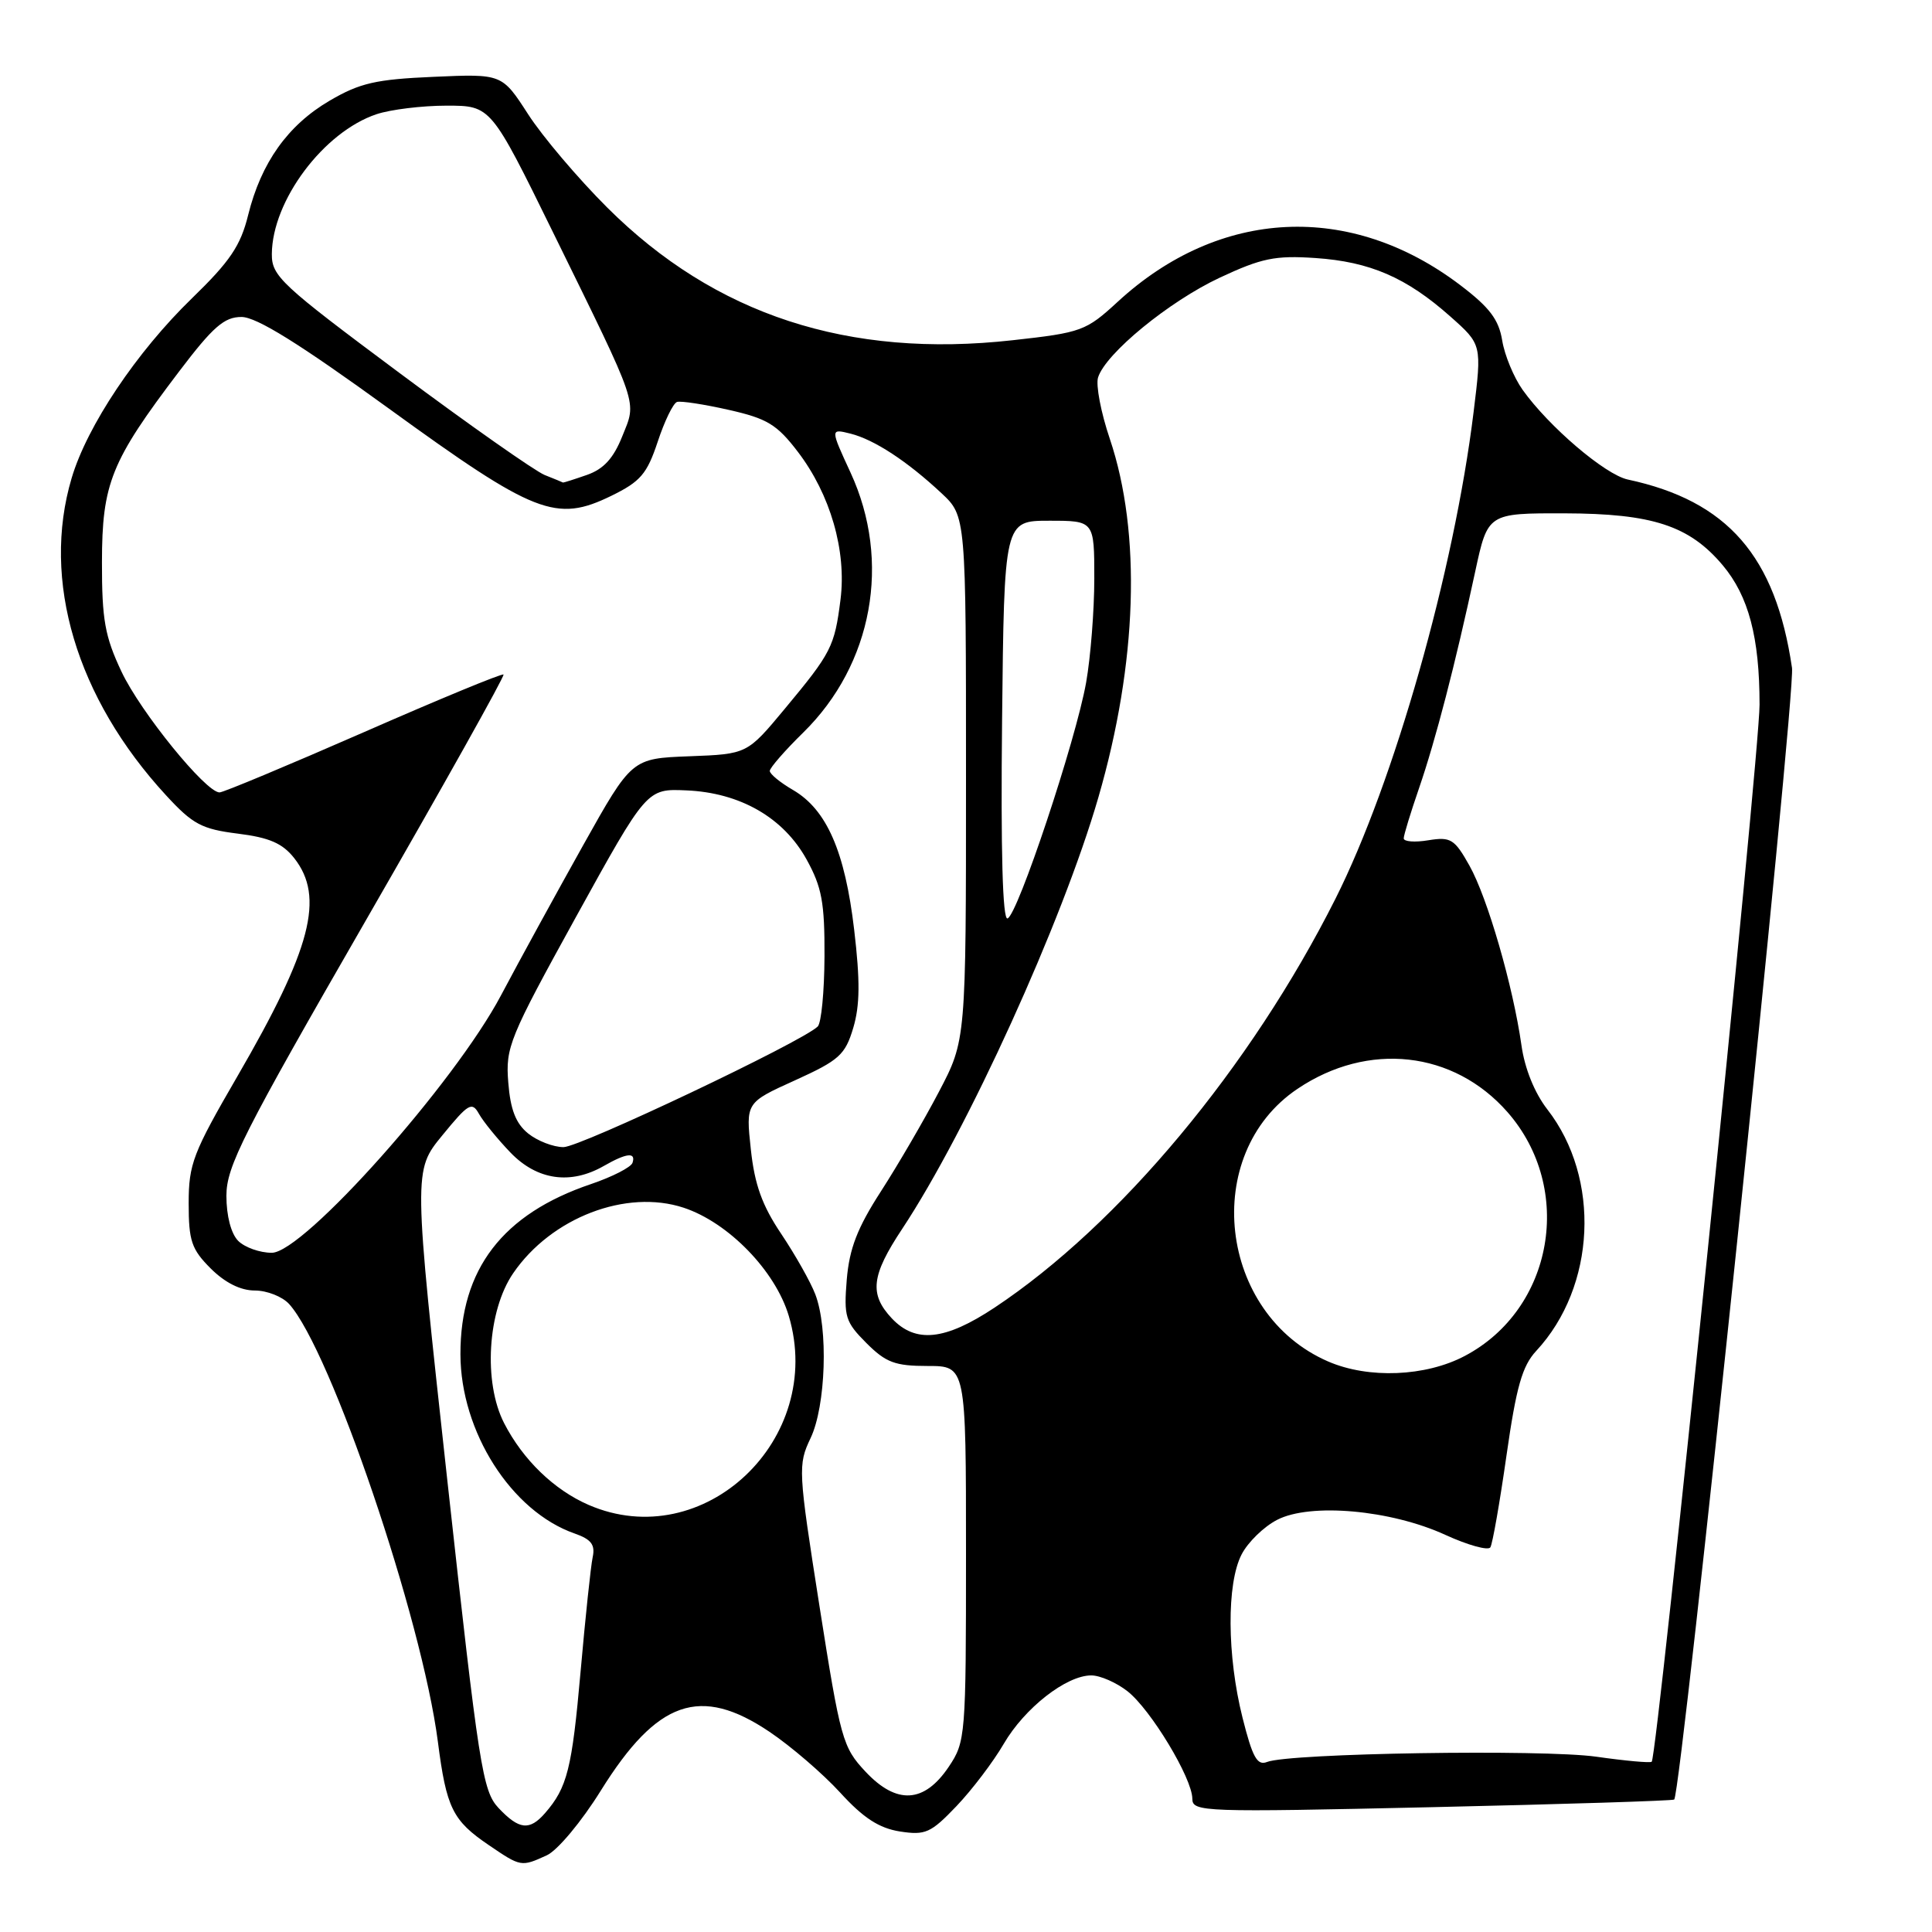 <?xml version="1.0" encoding="UTF-8" standalone="no"?>
<!DOCTYPE svg PUBLIC "-//W3C//DTD SVG 1.1//EN" "http://www.w3.org/Graphics/SVG/1.1/DTD/svg11.dtd" >
<svg xmlns="http://www.w3.org/2000/svg" xmlns:xlink="http://www.w3.org/1999/xlink" version="1.1" viewBox="0 0 256 256">
 <g >
 <path fill="currentColor"
d=" M 72.45 245.84 C 73.86 245.20 77.05 241.39 79.62 237.25 C 87.08 225.28 92.79 223.30 101.97 229.48 C 104.81 231.39 109.02 235.01 111.32 237.52 C 114.40 240.90 116.48 242.24 119.24 242.68 C 122.62 243.20 123.33 242.89 126.74 239.32 C 128.81 237.15 131.62 233.44 133.00 231.07 C 135.76 226.33 141.28 222.00 144.60 222.00 C 145.77 222.00 147.93 222.95 149.40 224.10 C 152.49 226.53 157.98 235.63 157.99 238.34 C 158.00 240.10 159.35 240.14 189.75 239.46 C 207.21 239.07 221.65 238.61 221.84 238.45 C 222.79 237.62 237.95 91.96 237.45 88.50 C 235.28 73.69 228.91 66.37 215.69 63.54 C 212.68 62.89 205.23 56.53 201.75 51.65 C 200.59 50.01 199.37 47.08 199.05 45.12 C 198.60 42.35 197.38 40.73 193.49 37.78 C 178.94 26.73 161.59 27.57 148.11 39.98 C 143.91 43.85 143.33 44.07 134.20 45.08 C 112.42 47.51 94.74 41.73 80.47 27.51 C 76.60 23.65 71.88 18.09 69.98 15.14 C 66.52 9.78 66.52 9.78 57.46 10.18 C 49.79 10.51 47.68 11.00 43.68 13.34 C 38.13 16.59 34.60 21.56 32.88 28.50 C 31.88 32.56 30.48 34.63 25.46 39.50 C 18.10 46.63 11.54 56.43 9.49 63.36 C 5.47 76.89 10.12 92.49 22.00 105.38 C 25.54 109.23 26.73 109.86 31.51 110.46 C 35.69 110.98 37.43 111.74 38.98 113.70 C 43.05 118.87 41.26 125.72 31.46 142.61 C 25.57 152.76 25.00 154.23 25.00 159.44 C 25.00 164.42 25.37 165.53 27.92 168.08 C 29.82 169.97 31.87 171.00 33.77 171.00 C 35.38 171.00 37.42 171.81 38.31 172.79 C 43.82 178.88 55.90 214.44 58.02 230.78 C 59.15 239.57 59.97 241.23 64.76 244.48 C 69.02 247.38 69.06 247.39 72.45 245.84 Z  M 66.06 239.57 C 63.94 237.31 63.46 234.21 59.27 196.13 C 54.77 155.12 54.77 155.12 58.61 150.44 C 62.07 146.21 62.54 145.93 63.47 147.60 C 64.04 148.62 65.92 150.93 67.65 152.73 C 71.17 156.38 75.59 157.02 80.00 154.50 C 83.02 152.77 84.29 152.63 83.81 154.08 C 83.61 154.67 81.13 155.94 78.30 156.90 C 66.59 160.86 60.99 168.17 61.01 179.45 C 61.03 189.71 67.76 200.28 76.15 203.20 C 78.34 203.97 78.89 204.68 78.53 206.35 C 78.28 207.53 77.56 214.35 76.93 221.50 C 75.79 234.38 75.17 236.86 72.22 240.25 C 70.16 242.61 68.78 242.45 66.06 239.57 Z  M 114.69 234.76 C 111.65 231.52 111.37 230.51 108.58 212.79 C 105.75 194.77 105.72 194.11 107.41 190.55 C 109.43 186.29 109.77 176.02 108.03 171.50 C 107.40 169.85 105.36 166.25 103.52 163.50 C 100.99 159.74 99.99 156.97 99.49 152.30 C 98.82 146.10 98.82 146.10 105.34 143.15 C 111.20 140.49 111.99 139.78 113.06 136.20 C 113.95 133.21 113.98 129.97 113.18 123.18 C 111.96 112.81 109.54 107.29 105.10 104.69 C 103.39 103.70 102.00 102.56 102.00 102.15 C 102.00 101.75 104.00 99.45 106.44 97.06 C 115.64 88.03 118.13 74.39 112.71 62.64 C 110.01 56.79 110.01 56.79 112.70 57.46 C 115.84 58.25 120.21 61.11 124.75 65.35 C 128.00 68.39 128.00 68.39 128.00 103.11 C 128.00 137.83 128.00 137.83 124.41 144.67 C 122.44 148.43 118.99 154.35 116.74 157.84 C 113.60 162.70 112.55 165.43 112.20 169.55 C 111.80 174.48 112.01 175.16 114.80 177.96 C 117.39 180.55 118.60 181.00 122.92 181.00 C 128.00 181.00 128.00 181.00 128.00 205.85 C 128.00 230.07 127.94 230.79 125.72 234.10 C 122.47 238.94 118.82 239.16 114.69 234.76 Z  M 164.64 227.60 C 162.58 219.40 162.52 209.82 164.52 205.97 C 165.35 204.35 167.47 202.29 169.22 201.39 C 173.62 199.11 184.28 200.06 191.52 203.38 C 194.51 204.75 197.20 205.49 197.48 205.03 C 197.77 204.57 198.73 199.08 199.62 192.84 C 200.92 183.75 201.70 181.00 203.56 179.00 C 211.47 170.48 212.13 156.13 205.03 147.00 C 203.34 144.82 202.03 141.59 201.60 138.50 C 200.49 130.67 197.10 118.95 194.71 114.70 C 192.73 111.17 192.23 110.86 189.26 111.34 C 187.47 111.64 186.00 111.52 186.00 111.09 C 186.00 110.66 186.92 107.66 188.04 104.41 C 190.23 98.04 192.81 88.11 195.47 75.75 C 197.14 68.00 197.14 68.00 207.32 68.02 C 218.96 68.05 223.85 69.65 228.27 74.90 C 231.70 78.99 233.15 84.45 233.15 93.38 C 233.14 100.11 219.61 232.76 218.86 233.44 C 218.66 233.62 215.35 233.32 211.50 232.77 C 204.38 231.77 170.83 232.30 167.89 233.47 C 166.58 233.99 165.96 232.85 164.64 227.60 Z  M 78.00 199.41 C 73.42 197.42 69.30 193.44 66.80 188.58 C 64.02 183.17 64.59 173.68 68.00 168.71 C 73.04 161.34 82.99 157.52 90.59 160.03 C 96.52 161.99 102.74 168.39 104.52 174.37 C 109.38 190.74 93.22 206.00 78.00 199.41 Z  M 176.00 180.41 C 161.44 174.11 159.04 152.95 171.92 144.28 C 181.27 137.98 192.61 139.23 199.75 147.36 C 208.64 157.50 205.85 173.47 194.09 179.67 C 188.91 182.41 181.34 182.72 176.00 180.41 Z  M 118.17 174.69 C 115.16 171.48 115.44 169.02 119.54 162.84 C 128.19 149.77 140.77 122.12 145.54 105.66 C 150.71 87.82 151.26 70.64 147.06 58.16 C 145.88 54.68 145.18 51.01 145.50 50.01 C 146.51 46.82 154.91 39.94 161.61 36.80 C 167.17 34.20 168.96 33.83 174.29 34.19 C 181.53 34.68 186.36 36.77 192.18 41.94 C 196.36 45.65 196.36 45.65 195.26 54.59 C 192.67 75.68 184.74 103.60 176.96 119.08 C 165.73 141.41 148.33 162.29 131.78 173.27 C 125.22 177.62 121.32 178.03 118.17 174.69 Z  M 31.57 164.43 C 30.62 163.48 30.00 161.12 30.00 158.45 C 30.00 154.56 32.16 150.29 48.52 121.88 C 58.71 104.19 66.90 89.56 66.72 89.38 C 66.53 89.20 58.20 92.64 48.19 97.03 C 38.18 101.41 29.59 105.00 29.09 105.00 C 27.27 105.00 18.62 94.35 16.10 89.00 C 13.90 84.34 13.50 82.12 13.51 74.50 C 13.52 64.06 14.70 61.12 23.71 49.25 C 28.23 43.29 29.71 42.00 32.00 42.00 C 33.99 42.00 39.65 45.52 51.56 54.16 C 70.86 68.16 73.68 69.27 81.00 65.70 C 84.87 63.81 85.73 62.80 87.15 58.53 C 88.05 55.80 89.20 53.43 89.71 53.26 C 90.21 53.10 93.29 53.57 96.56 54.31 C 101.66 55.46 102.95 56.24 105.72 59.87 C 110.03 65.51 112.19 73.00 111.37 79.46 C 110.58 85.68 110.17 86.49 103.98 93.93 C 99.00 99.92 99.00 99.92 91.35 100.21 C 83.71 100.50 83.71 100.50 77.27 112.00 C 73.73 118.33 68.83 127.27 66.39 131.88 C 60.23 143.53 40.22 166.00 36.01 166.00 C 34.43 166.00 32.44 165.29 31.57 164.43 Z  M 69.98 150.19 C 68.35 148.87 67.63 147.03 67.35 143.44 C 66.97 138.77 67.47 137.56 76.32 121.50 C 85.70 104.50 85.70 104.50 90.94 104.73 C 98.07 105.03 103.82 108.34 106.88 113.89 C 108.90 117.55 109.28 119.60 109.25 126.72 C 109.23 131.38 108.83 135.56 108.35 136.02 C 106.26 138.06 76.87 152.00 74.67 152.00 C 73.32 152.00 71.21 151.18 69.98 150.19 Z  M 132.78 95.50 C 133.06 69.00 133.06 69.00 139.03 69.00 C 145.00 69.00 145.00 69.00 145.00 76.67 C 145.00 80.89 144.51 87.07 143.92 90.42 C 142.56 98.11 134.83 121.30 133.50 121.70 C 132.85 121.90 132.60 112.83 132.78 95.50 Z  M 72.17 62.94 C 70.89 62.42 62.22 56.34 52.92 49.41 C 37.22 37.72 36.00 36.59 36.02 33.66 C 36.07 26.57 42.89 17.47 49.90 15.13 C 51.77 14.51 55.94 14.00 59.17 14.00 C 65.04 14.00 65.04 14.00 73.27 30.77 C 84.82 54.31 84.38 53.01 82.45 57.82 C 81.29 60.73 79.98 62.16 77.77 62.93 C 76.08 63.52 74.66 63.97 74.60 63.94 C 74.55 63.90 73.45 63.45 72.17 62.94 Z "/>
</g>
</svg>